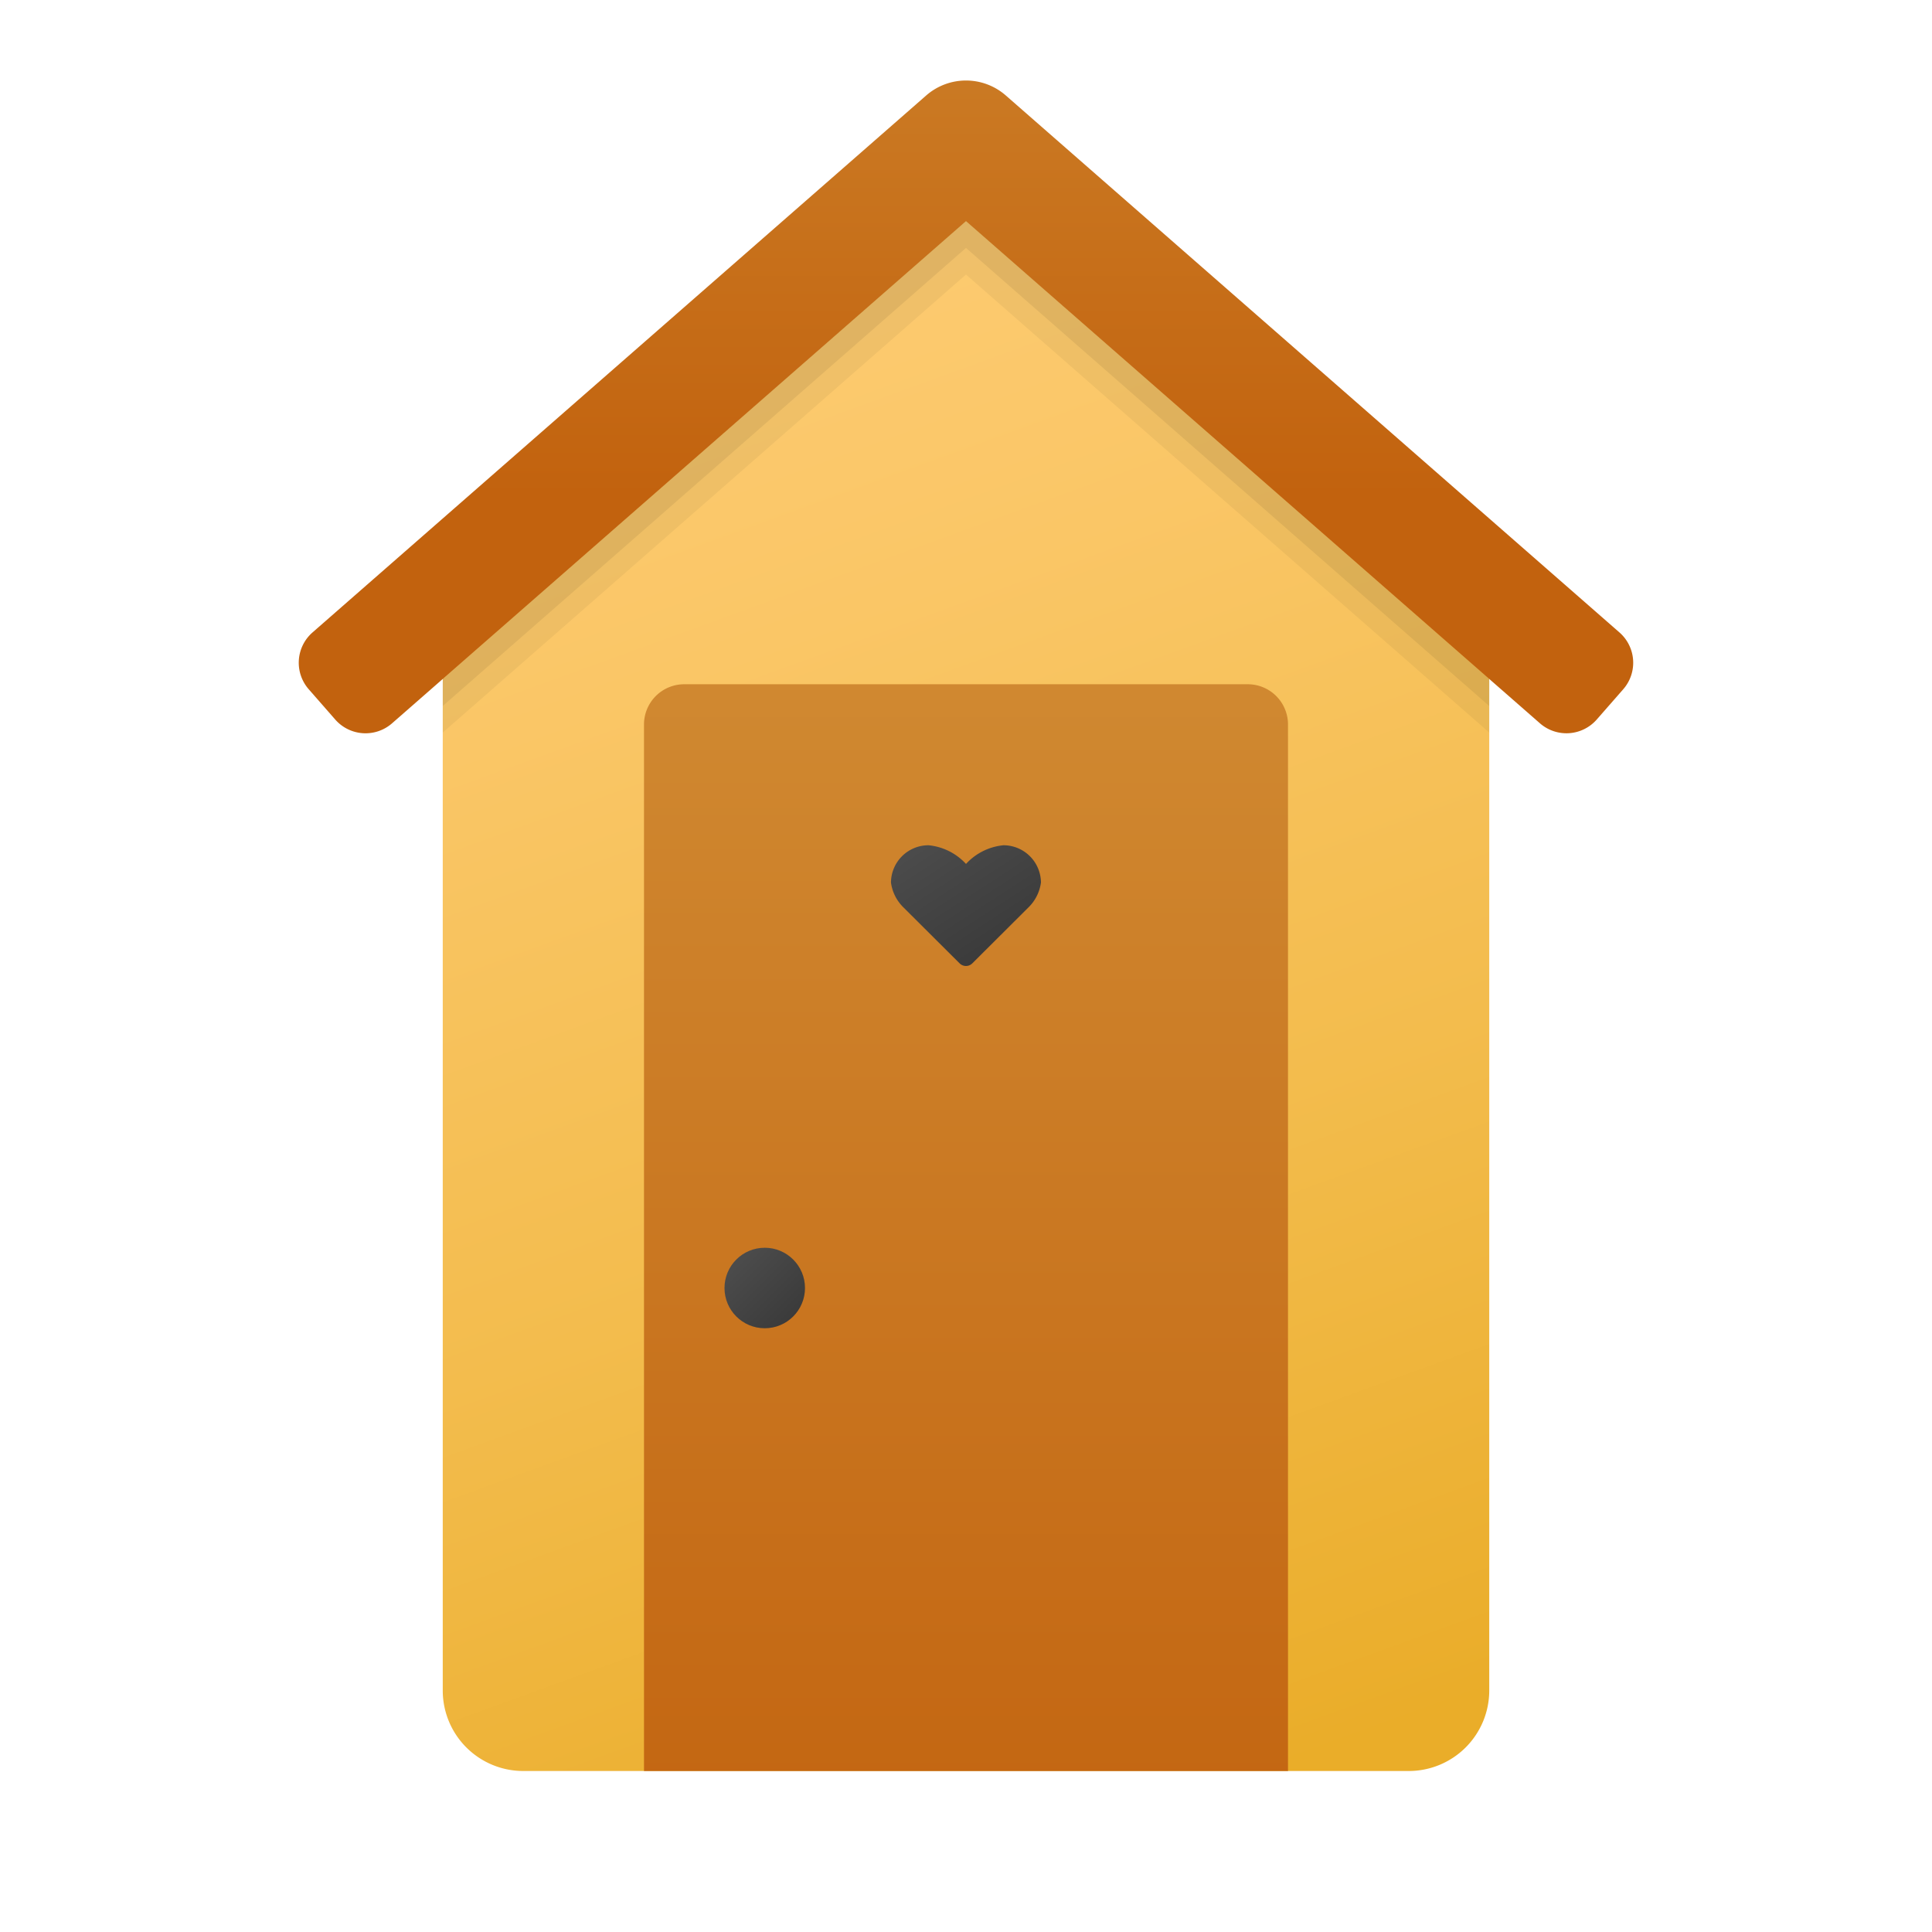 <svg xmlns="http://www.w3.org/2000/svg" xmlns:xlink="http://www.w3.org/1999/xlink" viewBox="0 0 48 48" width="48px" height="48px"><defs><linearGradient id="kv9lR44tbFZaohNuk6ZDEc" x1="11.072" x2="29.714" y1="-6.593" y2="44.625" gradientUnits="userSpaceOnUse"><stop offset="0" stop-color="#ffcf7b"/><stop offset=".196" stop-color="#fecd76"/><stop offset=".439" stop-color="#fac666"/><stop offset=".709" stop-color="#f3bc4d"/><stop offset=".995" stop-color="#eaad2a"/><stop offset="1" stop-color="#eaad29"/></linearGradient><linearGradient id="kv9lR44tbFZaohNuk6ZDEa" x1="24" x2="24" y1="-9.63" y2="12.353" gradientUnits="userSpaceOnUse"><stop offset="0" stop-color="#d4943b"/><stop offset="1" stop-color="#c2620e"/></linearGradient><linearGradient id="kv9lR44tbFZaohNuk6ZDEd" x1="24" x2="24" y1="7.685" y2="48.259" xlink:href="#kv9lR44tbFZaohNuk6ZDEa"/><linearGradient id="kv9lR44tbFZaohNuk6ZDEb" x1="18.359" x2="19.706" y1="-2011.359" y2="-2012.706" data-name="Безымянный градиент 227" gradientTransform="matrix(1 0 0 -1 0 -1980)" gradientUnits="userSpaceOnUse"><stop offset="0" stop-color="#4b4b4b"/><stop offset="1" stop-color="#3b3b3b"/></linearGradient><linearGradient id="kv9lR44tbFZaohNuk6ZDEe" x1="23.286" x2="24.994" y1="1118.787" y2="1121.418" gradientTransform="translate(0 -1098)" xlink:href="#kv9lR44tbFZaohNuk6ZDEb"/></defs><path fill="url(#kv9lR44tbFZaohNuk6ZDEc)" d="M13,44H35a2,2,0,0,0,2-2V15.5L24,4,11,15.5V42A2,2,0,0,0,13,44Z"/><path fill="url(#kv9lR44tbFZaohNuk6ZDEa)" d="M38.26,17.971,24,5.493,9.74,17.971a1,1,0,0,1-1.411-.094l-.659-.753a1,1,0,0,1,.094-1.411L23.012,2.371a1.502,1.502,0,0,1,1.976,0L40.235,15.713a1,1,0,0,1,.094,1.411l-.659.753A1,1,0,0,1,38.26,17.971Z"/><path d="M24,5.49l-13,11.38v1.33L24,6.821,37,18.2v-1.33Z" opacity=".05"/><path d="M24,5.49l-13,11.38v.67L24,6.16,37,17.541v-.67Z" opacity=".07"/><path fill="url(#kv9lR44tbFZaohNuk6ZDEd)" d="M17,17H31a1,1,0,0,1,1,1V44a0,0,0,0,1,0,0H16a0,0,0,0,1,0,0V18A1,1,0,0,1,17,17Z"/><circle cx="19" cy="32" r="1" fill="url(#kv9lR44tbFZaohNuk6ZDEb)"/><path fill="url(#kv9lR44tbFZaohNuk6ZDEe)" d="M24,21.464A1.454,1.454,0,0,1,24.931,21a.933.933,0,0,1,.931.927,1.059,1.059,0,0,1-.311.618l-1.395,1.39a.223.223,0,0,1-.314,0l-1.395-1.39a1.059,1.059,0,0,1-.311-.618A.933.933,0,0,1,23.068,21,1.454,1.454,0,0,1,24,21.464Z"/></svg>